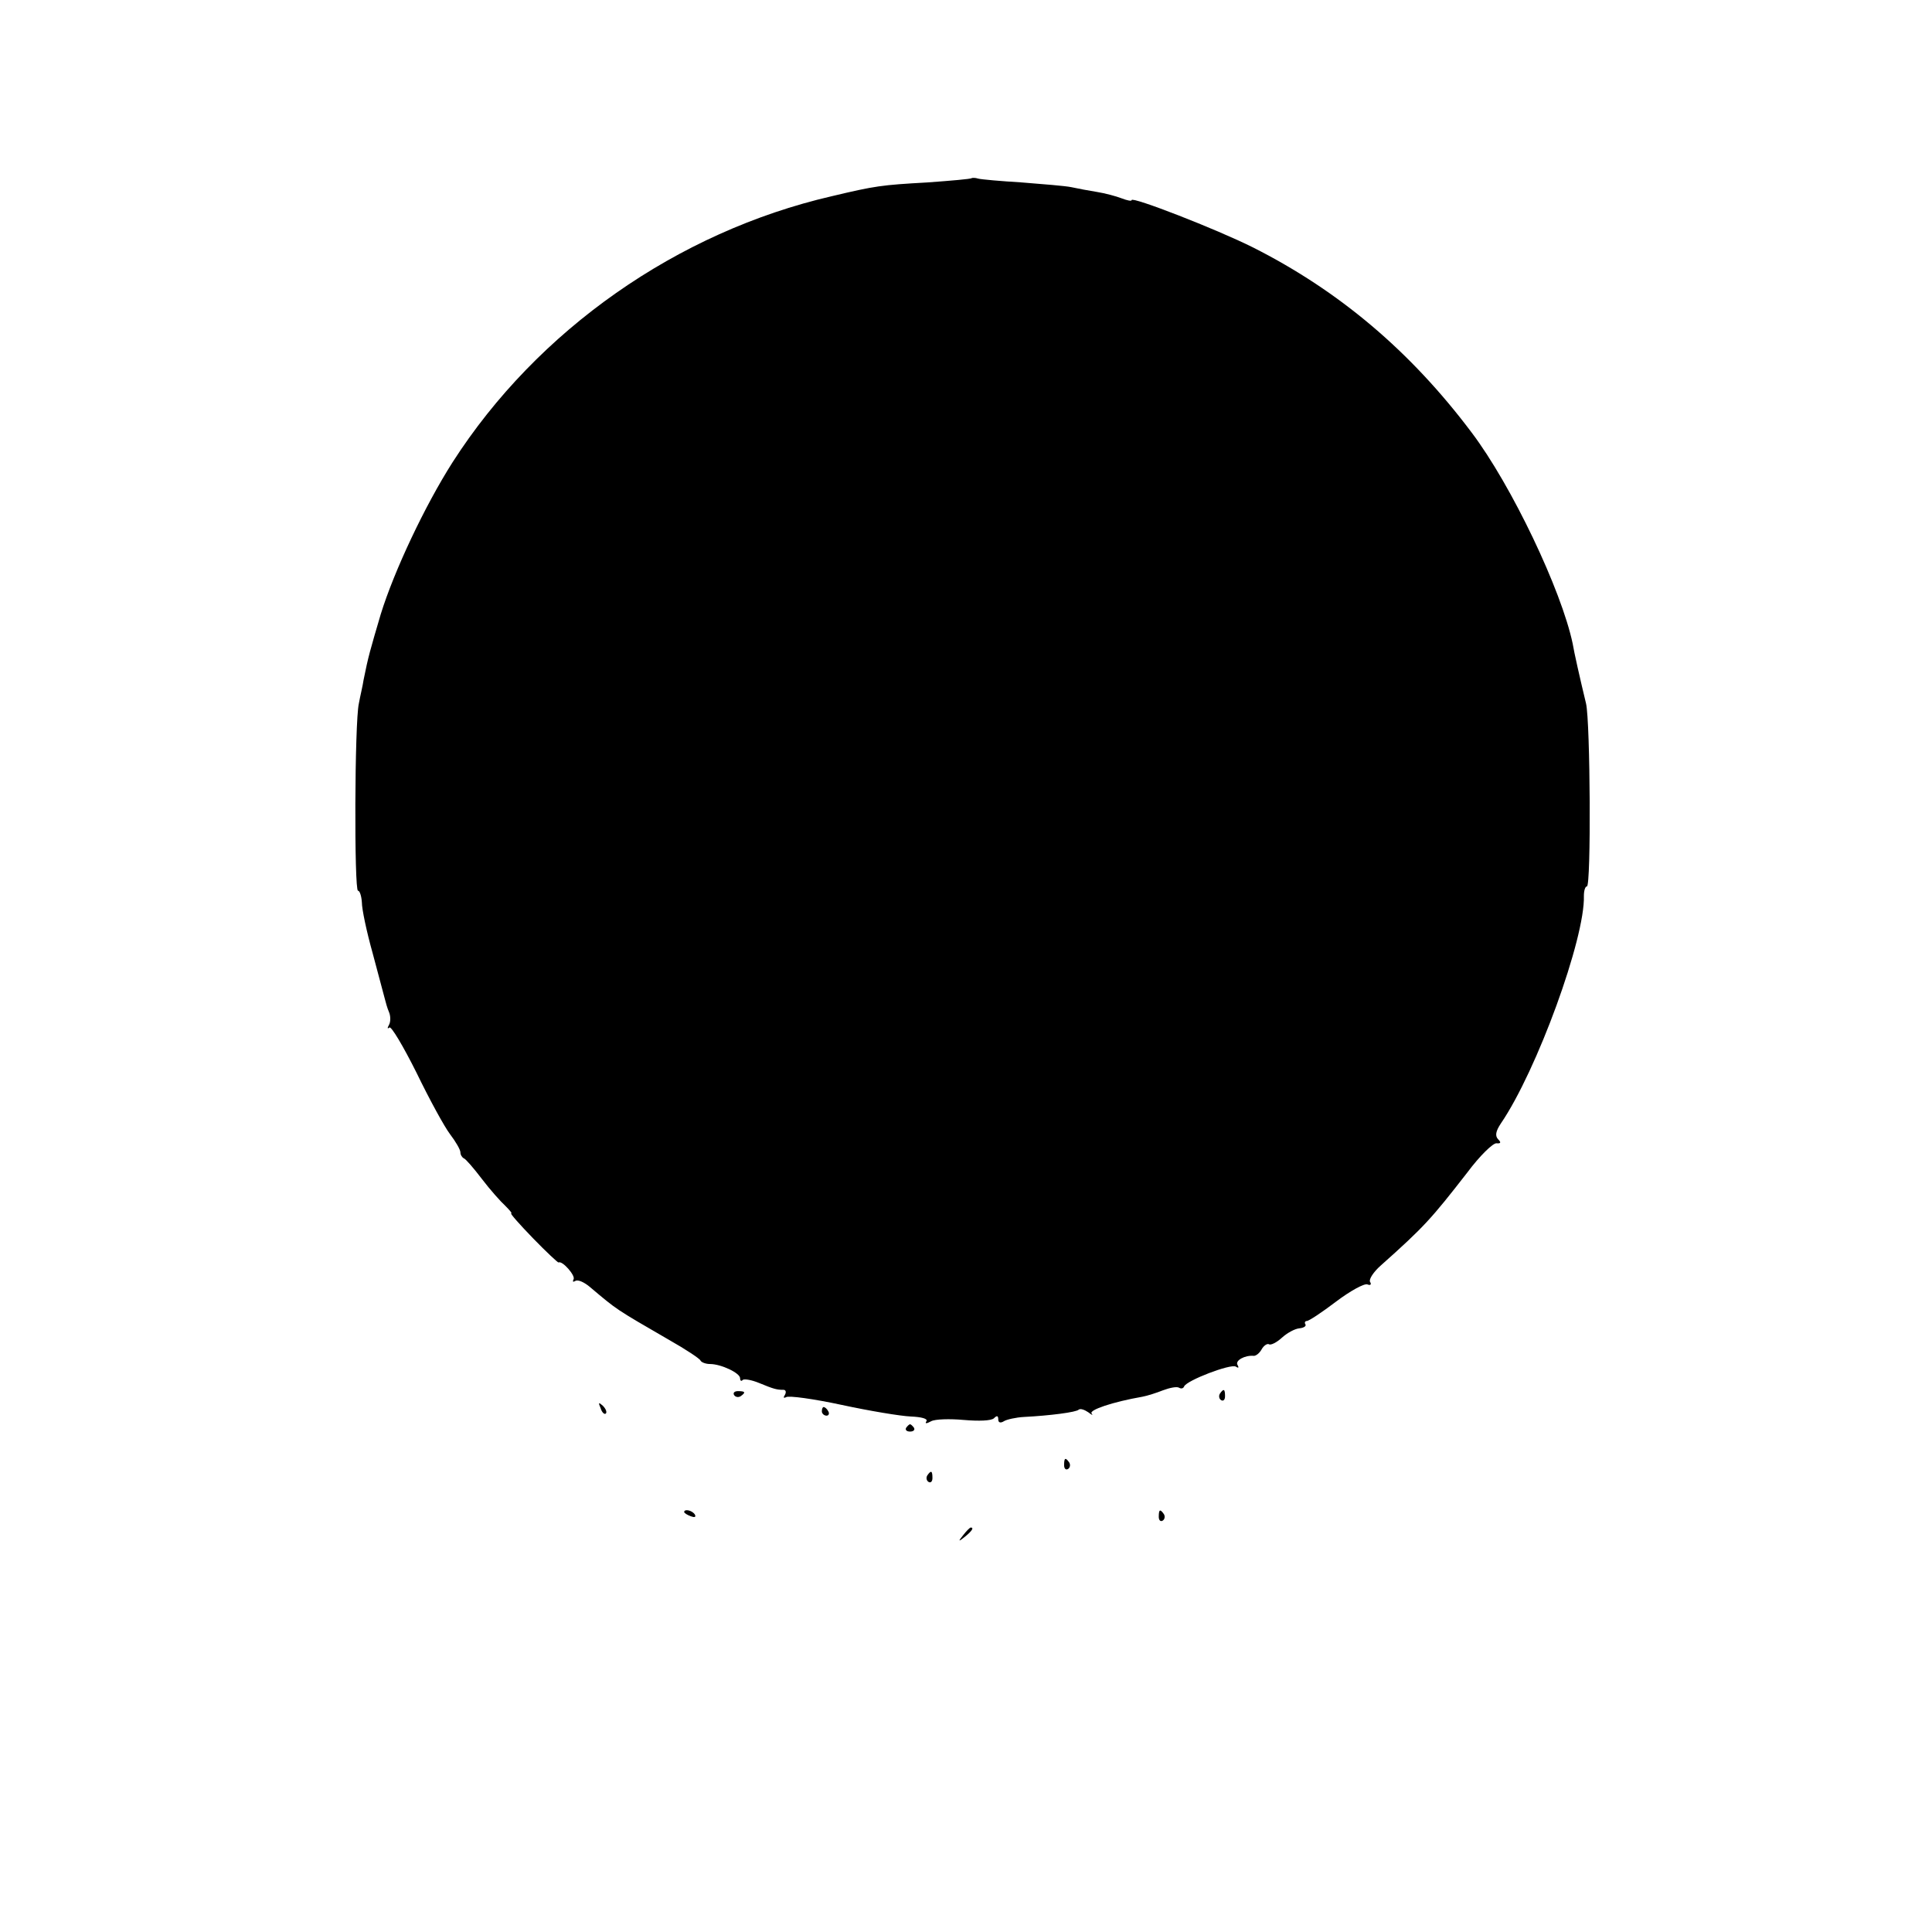 <?xml version="1.0" standalone="no"?>
<!DOCTYPE svg PUBLIC "-//W3C//DTD SVG 20010904//EN"
 "http://www.w3.org/TR/2001/REC-SVG-20010904/DTD/svg10.dtd">
<svg version="1.0" xmlns="http://www.w3.org/2000/svg"
 width="449pt" height="449pt" viewBox="0 0 449 449"
 preserveAspectRatio="xMidYMid meet">
<g transform="translate(0,449) scale(0.1,-0.1)"
fill="#000000" stroke="none">
<path d="M2258 4076 c-1 -2 -48 -6 -103 -10 -107 -6 -121 -8 -222 -32 -359
-83 -684 -311 -881 -618 -65 -102 -136 -253 -167 -353 -25 -85 -29 -98 -40
-153 -2 -14 -8 -38 -11 -55 -10 -43 -11 -435 -2 -435 4 0 8 -12 9 -27 0 -16
11 -68 25 -118 13 -49 26 -97 28 -105 2 -8 6 -23 10 -32 4 -9 4 -23 0 -30 -4
-7 -4 -10 1 -6 4 4 32 -43 63 -105 30 -62 65 -126 78 -143 13 -17 24 -36 24
-42 0 -6 4 -12 8 -14 4 -1 23 -23 42 -48 19 -25 44 -53 54 -62 10 -10 17 -18
14 -18 -3 0 20 -26 51 -58 31 -32 58 -57 59 -56 9 5 40 -31 35 -39 -3 -6 -1
-7 4 -4 6 4 21 -3 34 -14 64 -54 58 -50 184 -123 39 -22 72 -44 73 -48 2 -4
12 -8 22 -8 26 0 70 -21 70 -33 0 -6 3 -8 6 -4 4 3 21 0 38 -7 34 -14 41 -16
57 -16 5 0 7 -5 3 -12 -4 -6 -3 -8 3 -5 6 4 64 -4 129 -18 65 -14 137 -26 161
-27 24 -1 40 -5 36 -11 -4 -6 0 -6 11 0 9 5 43 6 76 3 35 -3 64 -2 70 4 7 7
10 6 10 -3 0 -7 5 -9 13 -4 6 4 28 9 47 10 59 3 122 11 127 17 4 3 13 0 22 -6
9 -7 12 -8 8 -3 -7 8 49 27 118 39 11 2 33 9 48 15 16 6 32 9 37 6 5 -3 10 -2
12 3 6 14 108 53 120 46 6 -4 8 -3 4 4 -6 10 17 23 38 21 5 0 13 6 18 15 5 9
13 14 17 12 4 -3 18 4 30 15 12 11 30 21 41 22 10 1 16 5 14 9 -3 4 -1 8 3 8
5 0 35 20 68 45 33 25 66 43 73 40 7 -3 10 0 6 6 -3 6 8 23 25 38 101 90 117
108 201 216 29 39 60 69 68 68 10 -1 11 2 4 9 -8 8 -6 19 6 37 84 123 196 431
193 529 0 12 3 22 7 22 10 0 8 382 -2 425 -14 58 -28 120 -31 139 -26 124
-142 368 -235 491 -142 189 -308 329 -508 430 -86 43 -282 119 -282 110 0 -3
-10 -1 -23 4 -13 5 -39 12 -58 15 -19 3 -45 8 -59 11 -14 3 -65 7 -115 11 -49
3 -95 7 -102 9 -6 2 -13 2 -15 1z"/>
<path d="M1706 1248 c3 -5 10 -6 15 -3 13 9 11 12 -6 12 -8 0 -12 -4 -9 -9z"/>
<path d="M2835 1251 c-3 -5 -2 -12 3 -15 5 -3 9 1 9 9 0 17 -3 19 -12 6z"/>
<path d="M1396 1217 c3 -10 9 -15 12 -12 3 3 0 11 -7 18 -10 9 -11 8 -5 -6z"/>
<path d="M1910 1210 c0 -5 5 -10 11 -10 5 0 7 5 4 10 -3 6 -8 10 -11 10 -2 0
-4 -4 -4 -10z"/>
<path d="M2106 1172 c-3 -5 1 -9 9 -9 8 0 12 4 9 9 -3 4 -7 8 -9 8 -2 0 -6 -4
-9 -8z"/>
<path d="M2473 1085 c0 -8 4 -12 9 -9 5 3 6 10 3 15 -9 13 -12 11 -12 -6z"/>
<path d="M2155 1061 c-3 -5 -2 -12 3 -15 5 -3 9 1 9 9 0 17 -3 19 -12 6z"/>
<path d="M1590 976 c0 -2 7 -7 16 -10 8 -3 12 -2 9 4 -6 10 -25 14 -25 6z"/>
<path d="M2693 965 c0 -8 4 -12 9 -9 5 3 6 10 3 15 -9 13 -12 11 -12 -6z"/>
<path d="M2239 923 c-13 -16 -12 -17 4 -4 16 13 21 21 13 21 -2 0 -10 -8 -17
-17z"/>
</g>
</svg>
